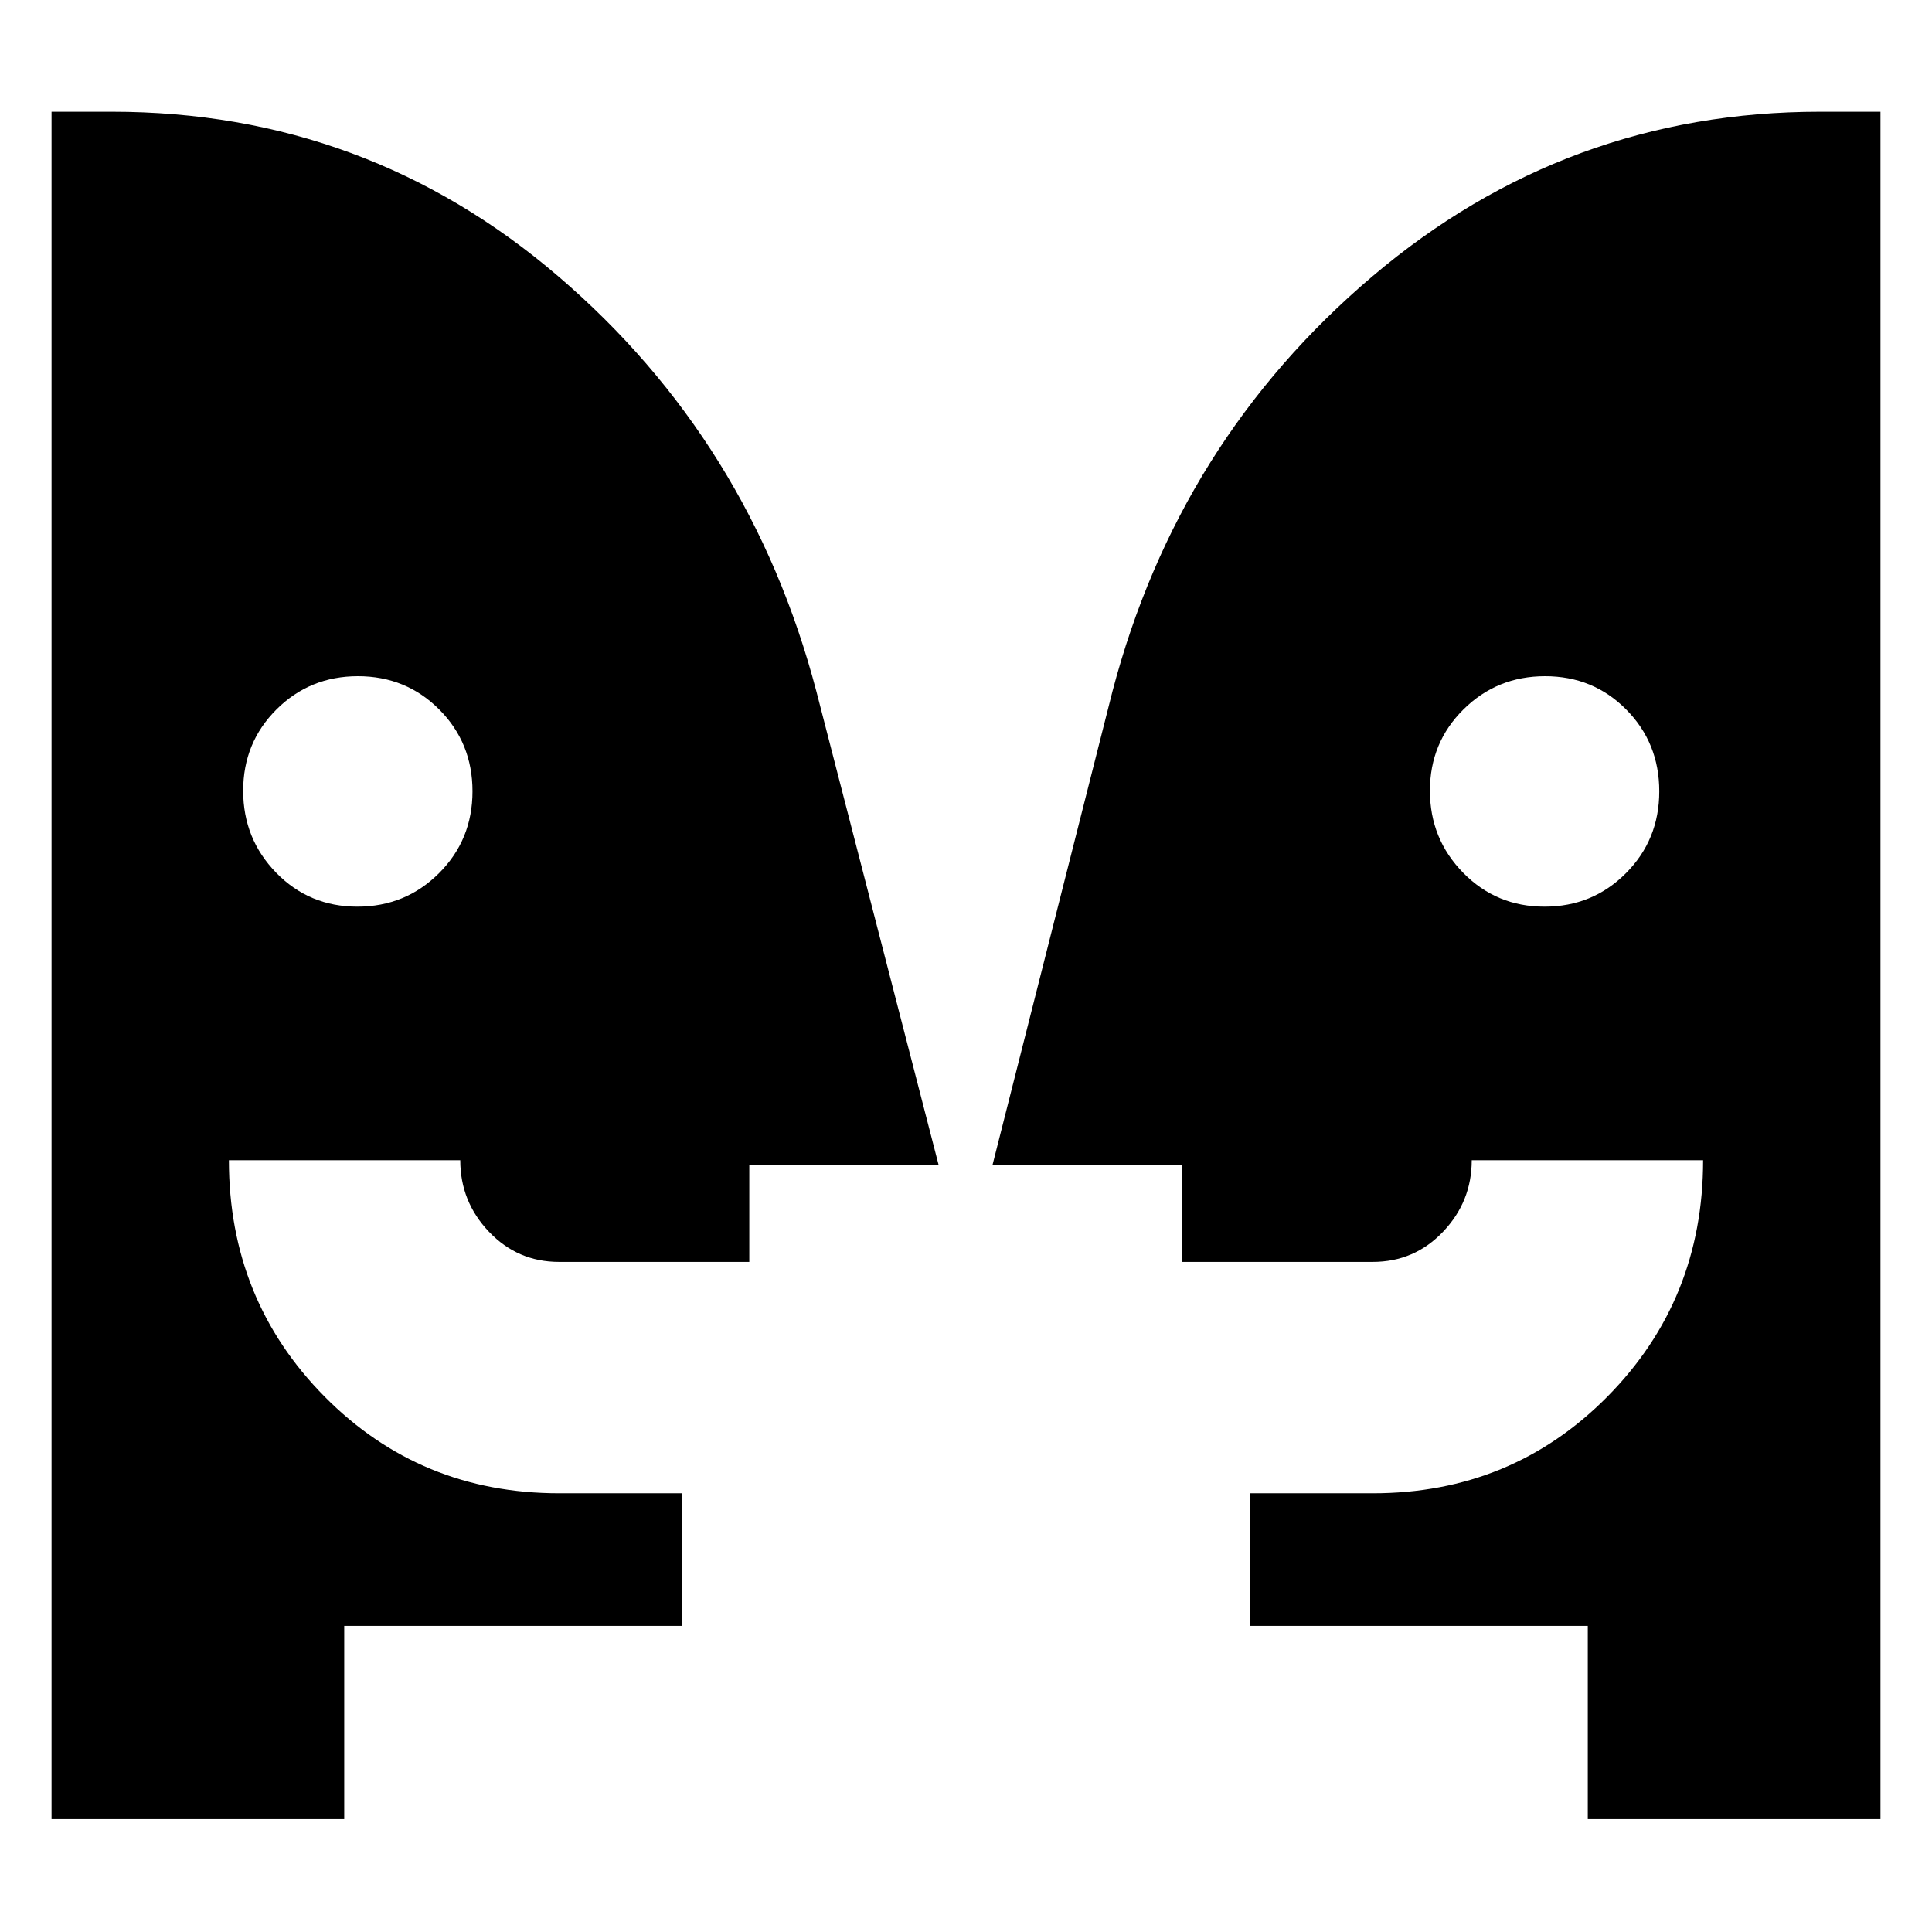 <svg xmlns="http://www.w3.org/2000/svg" height="20" viewBox="0 -960 960 960" width="20"><path d="M177.56-509.48q23.91 0 40.57-16.62 16.65-16.62 16.65-40.7 0-24.07-16.5-40.64Q201.77-624 177.86-624q-23.9 0-40.47 16.51-16.56 16.5-16.56 40.41 0 23.91 16.41 40.75 16.42 16.85 40.32 16.85Zm589.88 0q23.91 0 40.47-16.62 16.57-16.62 16.57-40.7 0-24.07-16.42-40.64Q791.65-624 767.74-624t-40.56 16.51q-16.66 16.5-16.66 40.41 0 23.91 16.51 40.75 16.5 16.85 40.41 16.85Zm21.52 453.39v-96h-168V-218h61.15q69.06 0 116.61-48.04 47.54-48.05 47.54-117.44H731.3q0 20.55-14.27 35.54-14.27 14.98-34.93 14.98h-94.89v-48h-94.08l59.65-235.52q32.7-124.35 129.12-206.17 96.43-81.83 222.49-81.83h30v848.39H788.96Zm-617.92 0H25.61v-848.39h30q126.35 0 221.85 81.83 95.5 81.82 128.19 206.17l60.79 235.52h-94.12v48h-94.55q-20.53 0-34.8-14.98-14.27-14.99-14.27-35.54H113.74q0 69.39 47.54 117.44Q208.83-218 277.89-218h61.15v65.91h-168v96Z"/></svg>
